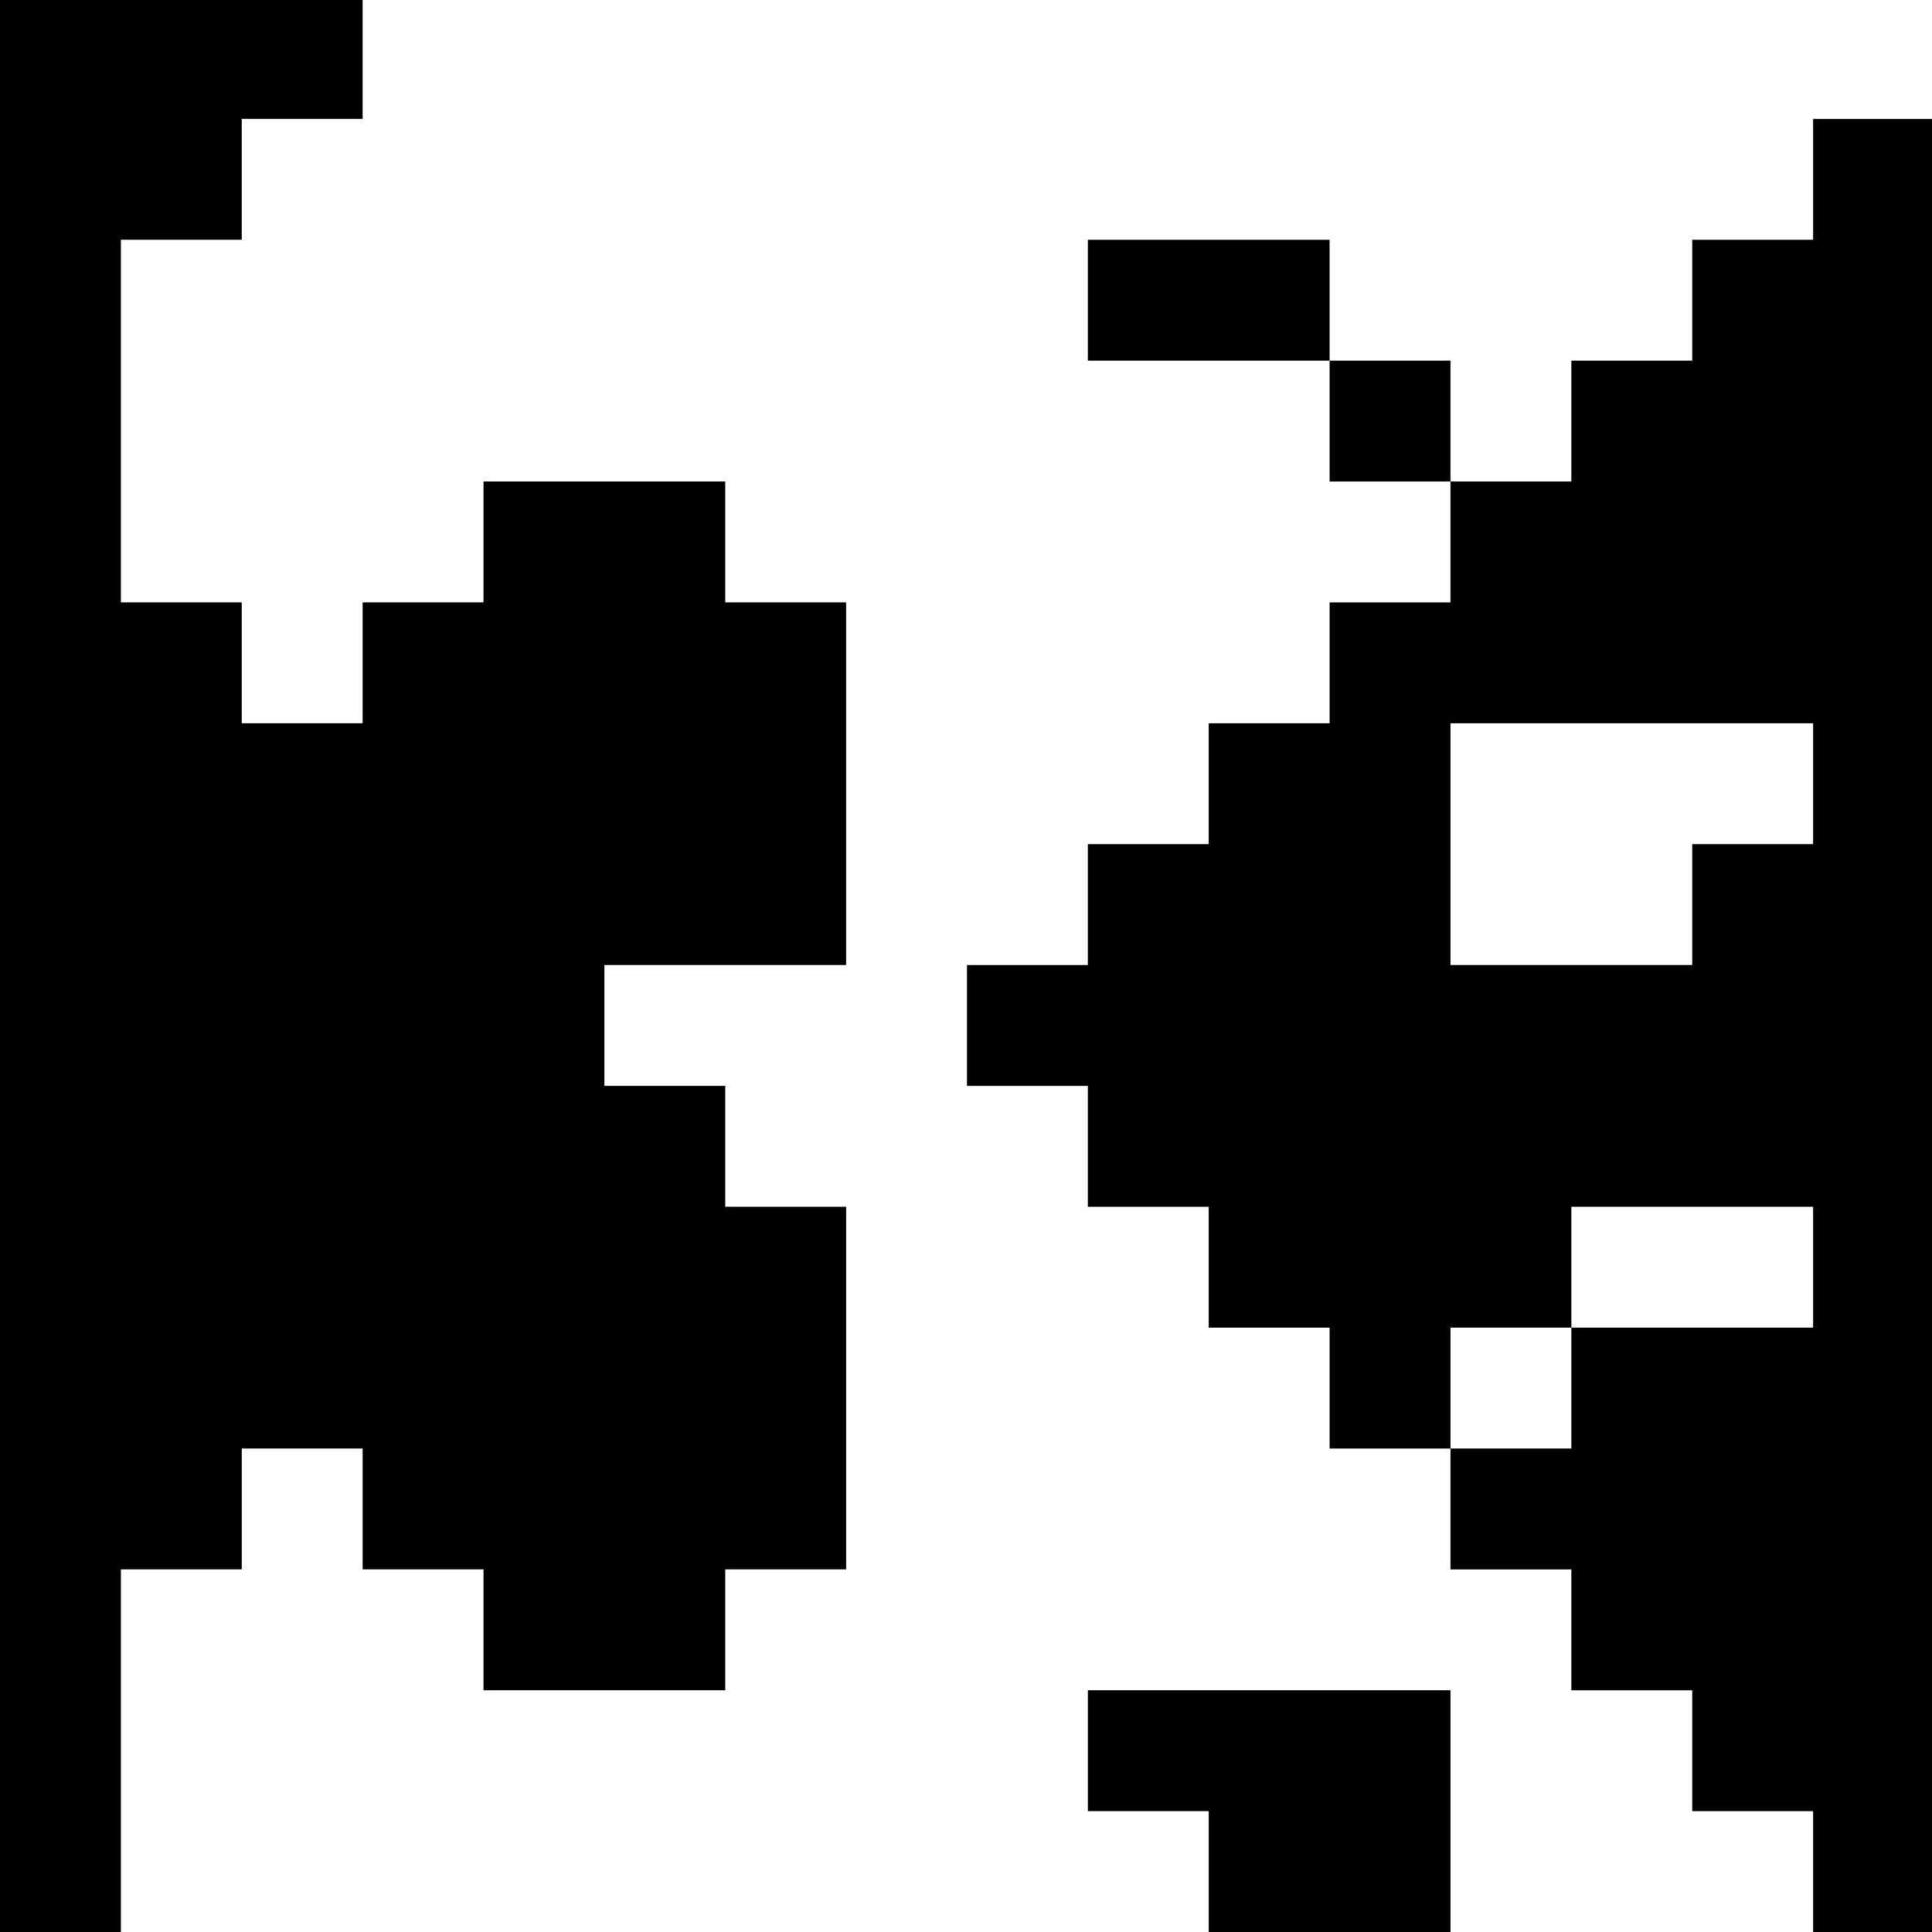 <?xml version="1.0" standalone="no"?>
<!DOCTYPE svg PUBLIC "-//W3C//DTD SVG 20010904//EN"
 "http://www.w3.org/TR/2001/REC-SVG-20010904/DTD/svg10.dtd">
<svg version="1.0" xmlns="http://www.w3.org/2000/svg"
 width="468pt" height="468pt" viewBox="0 0 468 468"
 preserveAspectRatio="xMidYMid meet">
<g transform="translate(0,468) scale(0.366,-0.366)"
fill="#000000" stroke="none">
<path d="M0 640 l0 -640 40 0 40 0 0 120 0 120 40 0 40 0 0 40 0 40 40 0 40 0
0 -40 0 -40 40 0 40 0 0 -40 0 -40 80 0 80 0 0 40 0 40 40 0 40 0 0 120 0 120
-40 0 -40 0 0 40 0 40 -40 0 -40 0 0 40 0 40 80 0 80 0 0 120 0 120 -40 0 -40
0 0 40 0 40 -80 0 -80 0 0 -40 0 -40 -40 0 -40 0 0 -40 0 -40 -40 0 -40 0 0
40 0 40 -40 0 -40 0 0 120 0 120 40 0 40 0 0 40 0 40 40 0 40 0 0 40 0 40
-120 0 -120 0 0 -640z"/>
<path d="M1200 1160 l0 -40 -40 0 -40 0 0 -40 0 -40 -40 0 -40 0 0 -40 0 -40
-40 0 -40 0 0 40 0 40 -40 0 -40 0 0 40 0 40 -80 0 -80 0 0 -40 0 -40 80 0 80
0 0 -40 0 -40 40 0 40 0 0 -40 0 -40 -40 0 -40 0 0 -40 0 -40 -40 0 -40 0 0
-40 0 -40 -40 0 -40 0 0 -40 0 -40 -40 0 -40 0 0 -40 0 -40 40 0 40 0 0 -40 0
-40 40 0 40 0 0 -40 0 -40 40 0 40 0 0 -40 0 -40 40 0 40 0 0 -40 0 -40 40 0
40 0 0 -40 0 -40 40 0 40 0 0 -40 0 -40 40 0 40 0 0 -40 0 -40 40 0 40 0 0
600 0 600 -40 0 -40 0 0 -40z m0 -400 l0 -40 -40 0 -40 0 0 -40 0 -40 -80 0
-80 0 0 80 0 80 120 0 120 0 0 -40z m0 -320 l0 -40 -80 0 -80 0 0 -40 0 -40
-40 0 -40 0 0 40 0 40 40 0 40 0 0 40 0 40 80 0 80 0 0 -40z"/>
<path d="M720 120 l0 -40 40 0 40 0 0 -40 0 -40 80 0 80 0 0 80 0 80 -120 0
-120 0 0 -40z"/>
</g>
</svg>
